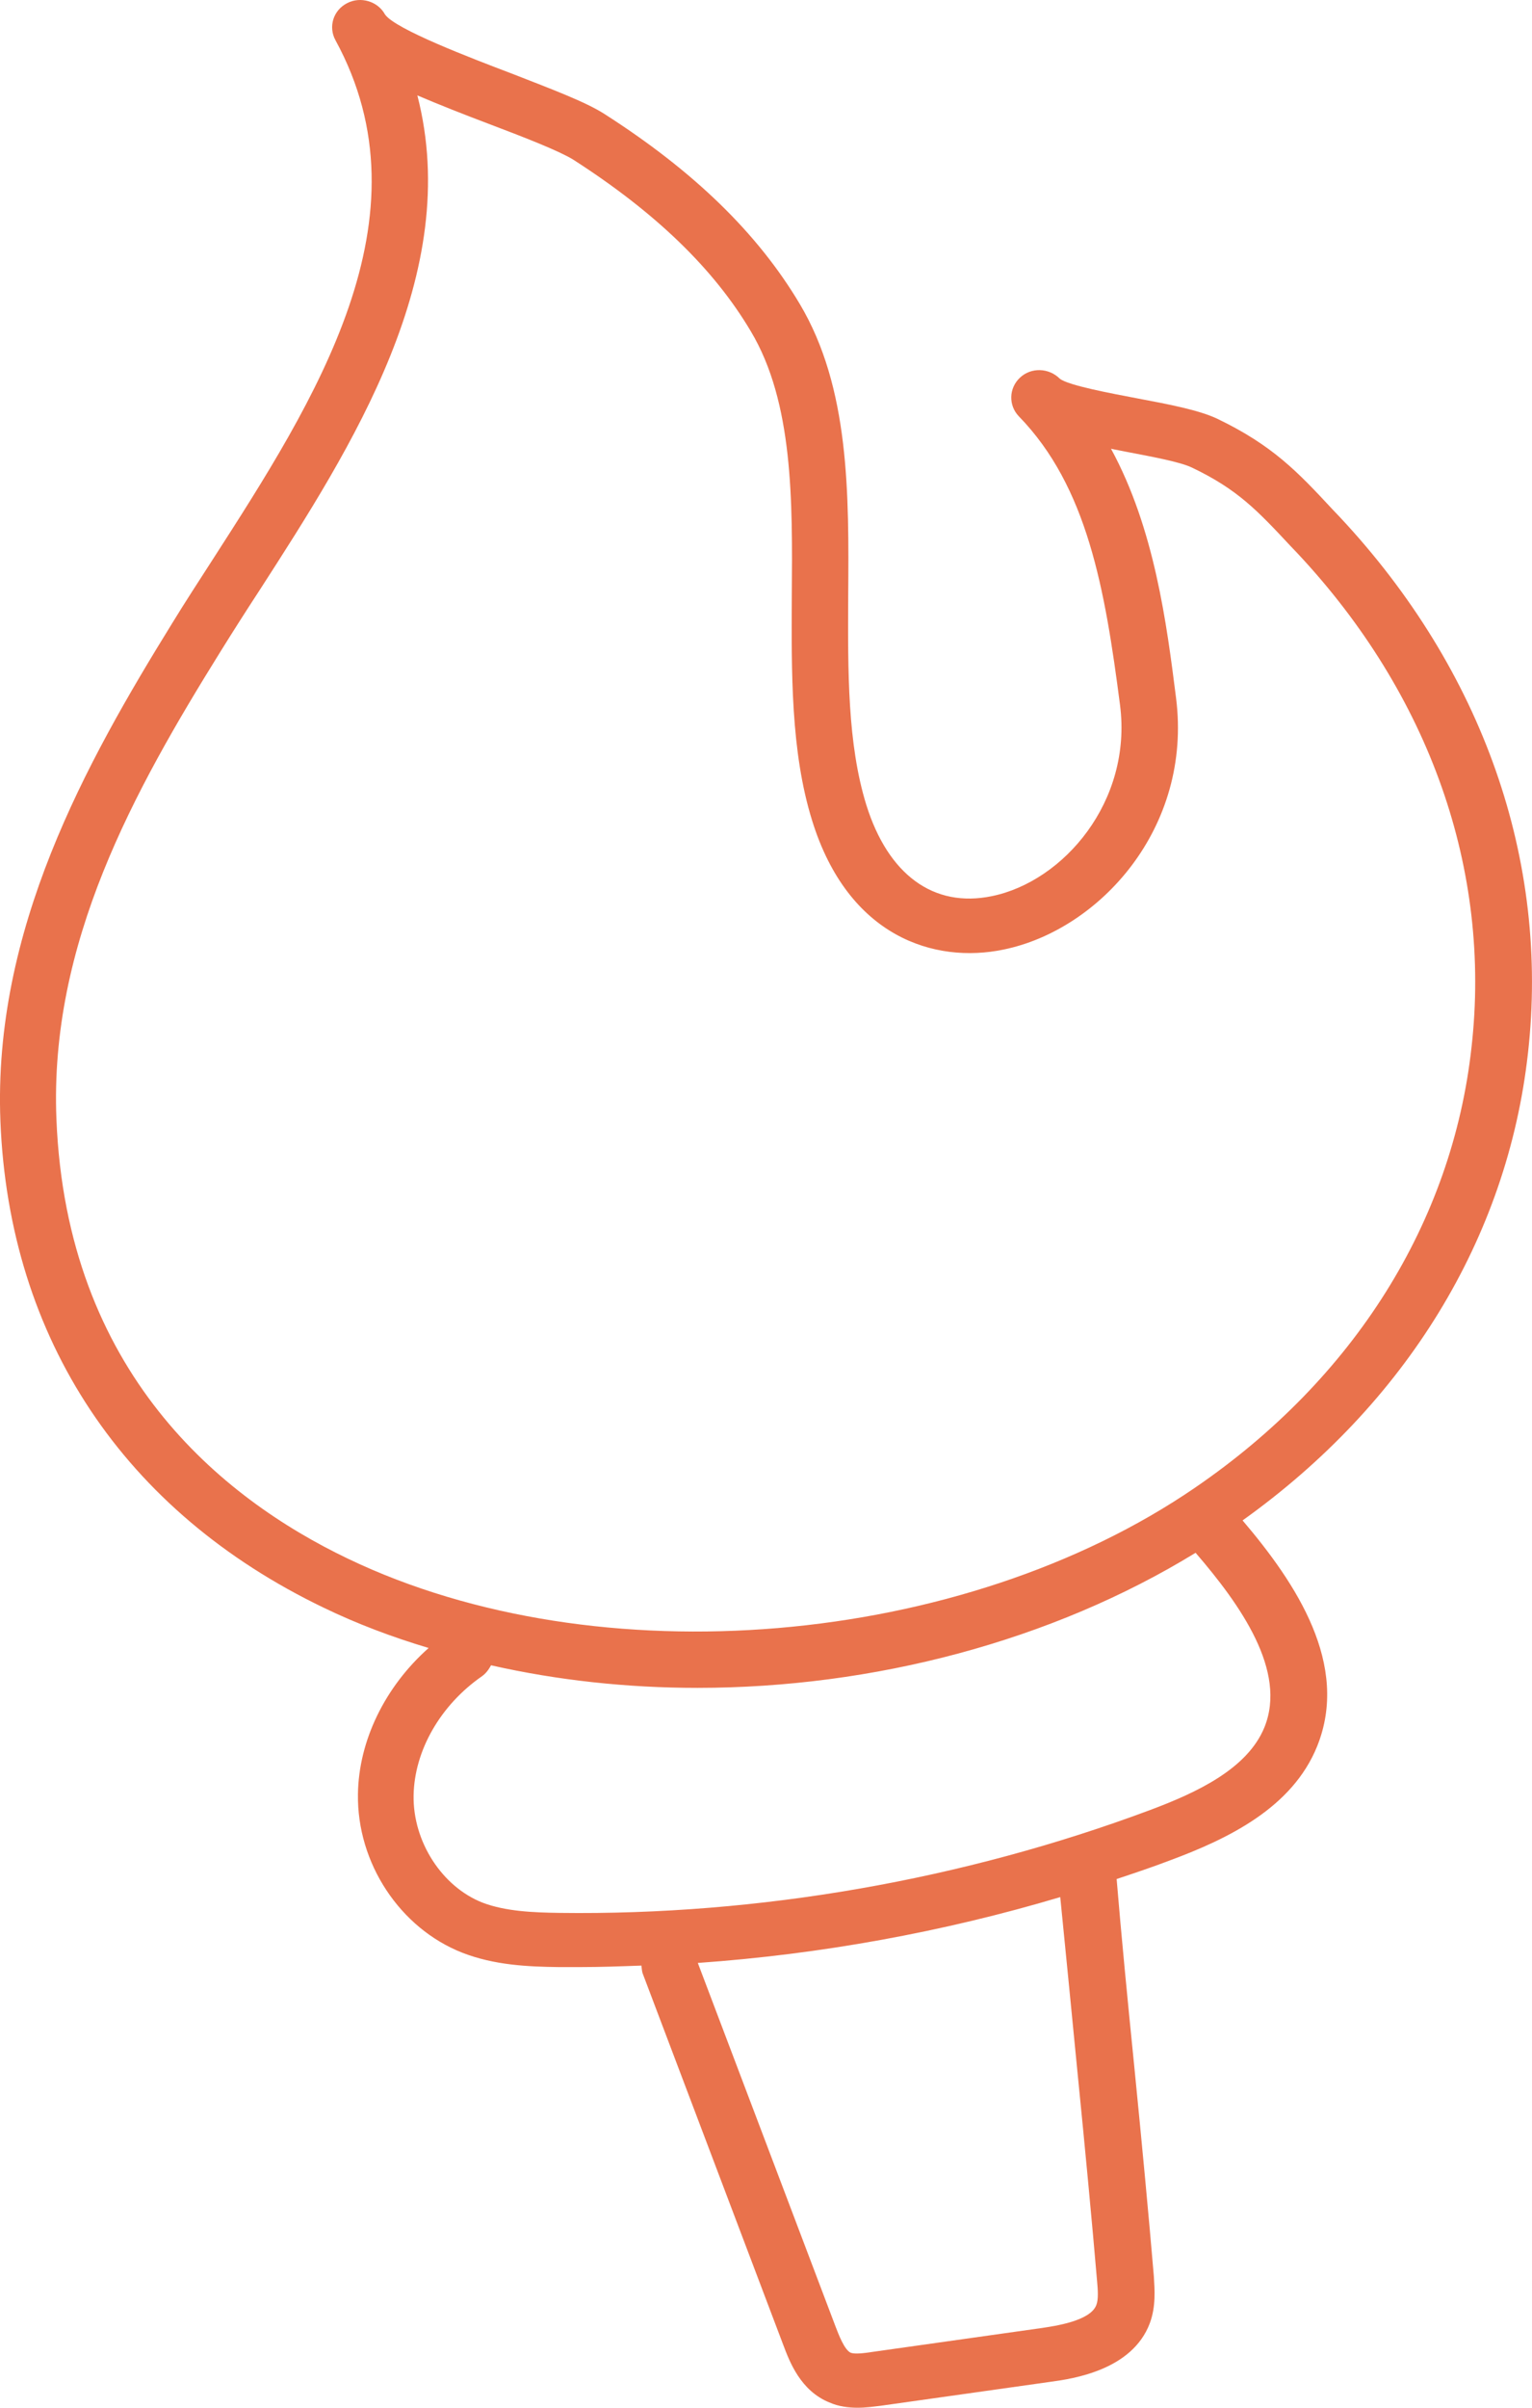 <?xml version="1.0" encoding="UTF-8" standalone="no"?>
<svg
   version="1.1"
   x="0px"
   y="0px"
   viewBox="0 0 40.749 63.985"
   xml:space="preserve"
   id="svg6"
   sodipodi:docname="torch-icon.svg"
   width="40.749"
   height="63.985"
   inkscape:version="1.3 (0e150ed, 2023-07-21)"
   xmlns:inkscape="http://www.inkscape.org/namespaces/inkscape"
   xmlns:sodipodi="http://sodipodi.sourceforge.net/DTD/sodipodi-0.dtd"
   xmlns="http://www.w3.org/2000/svg"
   xmlns:svg="http://www.w3.org/2000/svg"><defs
     id="defs6" /><sodipodi:namedview
     id="namedview6"
     pagecolor="#ffffff"
     bordercolor="#999999"
     borderopacity="1"
     inkscape:showpageshadow="2"
     inkscape:pageopacity="0"
     inkscape:pagecheckerboard="false"
     inkscape:deskcolor="#d1d1d1"
     inkscape:zoom="5.3489155"
     inkscape:cx="-25.519192"
     inkscape:cy="27.108299"
     inkscape:window-width="1680"
     inkscape:window-height="997"
     inkscape:window-x="0"
     inkscape:window-y="25"
     inkscape:window-maximized="0"
     inkscape:current-layer="svg6" /><path
     d="m 40.641,27.995 c 0.58,-5.12 -1.2,-10.19 -5,-14.25 l -0.2,-0.21 c -0.92,-0.99 -1.59,-1.7 -3.07,-2.41 -0.49,-0.23 -1.28,-0.38 -2.13,-0.54 -0.68,-0.13 -1.82,-0.34 -2.05,-0.52 -0.29,-0.29 -0.76,-0.31 -1.06,-0.03 -0.3,0.28 -0.31,0.74 -0.03,1.03 0,0 0,0 0,0 1.82,1.87 2.29,4.58 2.69,7.67 0.33,2.56 -1.5,4.69 -3.41,5.08 -1.55,0.32 -2.76,-0.57 -3.34,-2.43 -0.5,-1.62 -0.49,-3.53 -0.48,-5.55 0.02,-2.72 0.04,-5.53 -1.29,-7.76 -1.12,-1.88 -2.82,-3.53 -5.2,-5.05 -0.5,-0.32 -1.41,-0.66 -2.46,-1.07 -1.08,-0.41 -3.1,-1.18 -3.37,-1.57 -0.19,-0.35 -0.65,-0.49 -1.01,-0.3 -0.37,0.19 -0.5,0.63 -0.31,0.98 0,0 0,0 0,0 2.58,4.72 -0.53,9.56 -3.28,13.83 -0.36,0.56 -0.72,1.11 -1.05,1.65 -2.32,3.75 -4.78,8.17 -4.58,13.25 0.23,5.79 3.29,10.38 8.6,12.93 0.89,0.43 1.82,0.78 2.79,1.07 -1.16,1.03 -1.86,2.46 -1.88,3.88 -0.03,1.84 1.12,3.57 2.78,4.22 0.85,0.33 1.74,0.37 2.57,0.38 0.18,0 0.37,0 0.55,0 0.55,0 1.09,-0.02 1.64,-0.04 0.01,0.07 0.01,0.13 0.03,0.2 l 3.75,9.9 c 0.16,0.42 0.45,1.2 1.22,1.51 0.25,0.11 0.51,0.14 0.75,0.14 0.23,0 0.43,-0.03 0.6,-0.05 l 4.54,-0.64 c 0.59,-0.08 2.16,-0.31 2.63,-1.55 0.17,-0.45 0.13,-0.91 0.11,-1.25 -0.13,-1.55 -0.32,-3.56 -0.52,-5.57 -0.18,-1.78 -0.35,-3.54 -0.47,-4.99 0.48,-0.16 0.96,-0.32 1.43,-0.5 1.56,-0.58 3.24,-1.4 3.9,-3.02 0.88,-2.17 -0.55,-4.33 -1.98,-6.01 4.34,-3.1 7.04,-7.49 7.59,-12.41 z m -11.98,27.09 c 0.2,2 0.39,4.01 0.52,5.54 0.02,0.22 0.04,0.48 -0.02,0.63 -0.16,0.43 -1.12,0.56 -1.44,0.61 l -4.54,0.64 c -0.19,0.03 -0.44,0.06 -0.55,0.02 -0.17,-0.07 -0.33,-0.5 -0.4,-0.68 l -3.67,-9.68 c 3.26,-0.23 6.52,-0.82 9.64,-1.75 0.14,1.4 0.3,3.03 0.46,4.67 z m 4.97,-9.18 c -0.45,1.1 -1.79,1.73 -3.05,2.2 -4.96,1.85 -10.39,2.8 -15.7,2.73 -0.7,-0.01 -1.43,-0.04 -2.04,-0.27 -1.08,-0.42 -1.86,-1.62 -1.84,-2.85 0.02,-1.19 0.71,-2.4 1.82,-3.17 0.11,-0.08 0.18,-0.18 0.24,-0.29 1.77,0.4 3.62,0.6 5.49,0.6 4.67,0 9.42,-1.24 13.25,-3.59 1.19,1.38 2.44,3.14 1.83,4.64 z m -1.83,-6.38 c -6.21,4.26 -15.9,5.08 -22.54,1.9 -3.39,-1.62 -7.49,-4.97 -7.76,-11.68 -0.19,-4.68 2.05,-8.71 4.37,-12.44 0.33,-0.53 0.68,-1.08 1.04,-1.63 2.45,-3.8 5.41,-8.41 4.19,-13.14 0.56,0.24 1.22,0.5 1.96,0.78 0.9,0.34 1.82,0.7 2.19,0.93 2.18,1.4 3.73,2.89 4.72,4.56 1.13,1.89 1.11,4.5 1.09,7.02 -0.01,2.04 -0.03,4.15 0.54,5.98 0.96,3.1 3.26,3.81 5.09,3.43 2.55,-0.52 5.03,-3.23 4.59,-6.69 -0.25,-1.97 -0.57,-4.49 -1.73,-6.62 0.13,0.03 0.26,0.05 0.4,0.08 0.68,0.13 1.44,0.27 1.75,0.42 1.22,0.58 1.75,1.15 2.62,2.08 l 0.2,0.21 c 3.51,3.75 5.15,8.41 4.62,13.11 -0.51,4.65 -3.12,8.81 -7.34,11.7 z"
     id="path5"
     inkscape:label="path5"
     style="stroke:none;fill:#e9724c;fill-opacity:1" /></svg>
